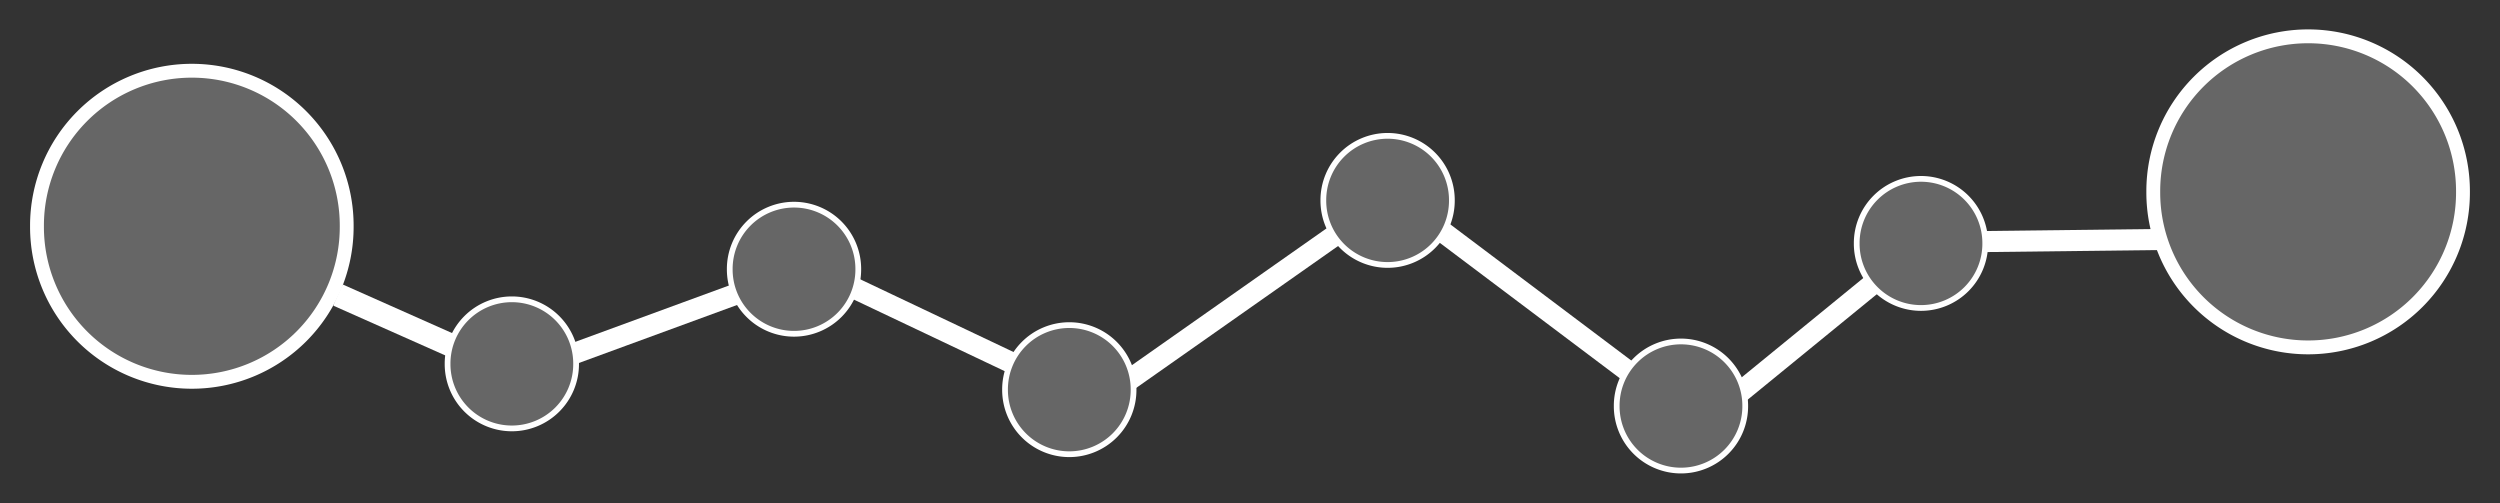 <?xml version="1.0" encoding="UTF-8" standalone="no"?>
<!-- Created with Inkscape (http://www.inkscape.org/) -->

<svg
   xmlns:dc="http://purl.org/dc/elements/1.1/"
   xmlns:cc="http://creativecommons.org/ns#"
   xmlns:rdf="http://www.w3.org/1999/02/22-rdf-syntax-ns#"
   xmlns:svg="http://www.w3.org/2000/svg"
   xmlns="http://www.w3.org/2000/svg"
   version="1.1"
   width="830.295"
   height="167.158"
   id="svg2">
  <rect width="100%" height="100%" fill="#333333" stroke="none"/>
  <defs
     id="defs4" />
  <g
     transform="translate(-56.286,-354.357)"
     id="layer1">
    <path
       d="m 197.143,375.219 a 51.429,51.429 0 1 1 -102.857,0 51.429,51.429 0 1 1 102.857,0 z"
       transform="translate(-25.714,54.286)"
       id="path2985"
       style="fill:#666666;stroke:#ffffff;stroke-width:4.6;stroke-miterlimit:4;stroke-opacity:1;stroke-dasharray:none" />
    <path
       d="m 245.381,472.341 56.38,-20.673"
       id="path3783"
       style="fill:none;stroke:#ffffff;stroke-width:7;stroke-linecap:butt;stroke-linejoin:miter;stroke-miterlimit:4;stroke-opacity:1;stroke-dasharray:none" />
    <path
       d="m 337.633,448.926 61.162,29.015"
       id="path3785"
       style="fill:none;stroke:#ffffff;stroke-width:7;stroke-linecap:butt;stroke-linejoin:miter;stroke-miterlimit:4;stroke-opacity:1;stroke-dasharray:none" />
    <path
       d="m 197.143,375.219 a 51.429,51.429 0 1 1 -102.857,0 51.429,51.429 0 1 1 102.857,0 z"
       transform="matrix(0.415,0,0,0.415,259.521,288.056)"
       id="path3767"
       style="fill:#666666;stroke:#ffffff;stroke-width:4.6;stroke-miterlimit:4;stroke-opacity:1;stroke-dasharray:none" />
    <path
       d="m 430.182,481.343 75.35,-52.961"
       id="path3787"
       style="fill:none;stroke:#ffffff;stroke-width:7;stroke-linecap:butt;stroke-linejoin:miter;stroke-miterlimit:4;stroke-opacity:1;stroke-dasharray:none" />
    <path
       d="m 197.143,375.219 a 51.429,51.429 0 1 1 -102.857,0 51.429,51.429 0 1 1 102.857,0 z"
       transform="matrix(0.415,0,0,0.415,350.95,328.056)"
       id="path3769"
       style="fill:#666666;stroke:#ffffff;stroke-width:4.6;stroke-miterlimit:4;stroke-opacity:1;stroke-dasharray:none" />
    <path
       d="m 534.629,430.749 73.599,55.369"
       id="path3789"
       style="fill:none;stroke:#ffffff;stroke-width:7;stroke-linecap:butt;stroke-linejoin:miter;stroke-miterlimit:4;stroke-opacity:1;stroke-dasharray:none" />
    <path
       d="m 197.143,375.219 a 51.429,51.429 0 1 1 -102.857,0 51.429,51.429 0 1 1 102.857,0 z"
       transform="matrix(0.415,0,0,0.415,456.664,265.199)"
       id="path3771"
       style="fill:#666666;stroke:#ffffff;stroke-width:4.6;stroke-miterlimit:4;stroke-opacity:1;stroke-dasharray:none" />
    <path
       d="m 623.618,493.276 71.335,-58.257"
       id="path3791"
       style="fill:none;stroke:#ffffff;stroke-width:7;stroke-linecap:butt;stroke-linejoin:miter;stroke-miterlimit:4;stroke-opacity:1;stroke-dasharray:none" />
    <path
       d="m 197.143,375.219 a 51.429,51.429 0 1 1 -102.857,0 51.429,51.429 0 1 1 102.857,0 z"
       transform="matrix(0.415,0,0,0.415,554.093,333.485)"
       id="path3773"
       style="fill:#666666;stroke:#ffffff;stroke-width:4.6;stroke-miterlimit:4;stroke-opacity:1;stroke-dasharray:none" />
    <path
       d="m 706.096,434.692 92.094,-1.089"
       id="path3793"
       style="fill:none;stroke:#ffffff;stroke-width:7;stroke-linecap:butt;stroke-linejoin:miter;stroke-miterlimit:4;stroke-opacity:1;stroke-dasharray:none" />
    <path
       d="m 197.143,375.219 a 51.429,51.429 0 1 1 -102.857,0 51.429,51.429 0 1 1 102.857,0 z"
       transform="matrix(0.415,0,0,0.415,633.807,279.485)"
       id="path3775"
       style="fill:#666666;stroke:#ffffff;stroke-width:4.6;stroke-miterlimit:4;stroke-opacity:1;stroke-dasharray:none" />
    <path
       d="m 197.143,375.219 a 51.429,51.429 0 1 1 -102.857,0 51.429,51.429 0 1 1 102.857,0 z"
       transform="translate(677.143,42.857)"
       id="path3777"
       style="fill:#666666;stroke:#ffffff;stroke-width:4.6;stroke-miterlimit:4;stroke-opacity:1;stroke-dasharray:none" />
    <path
       d="m 168.571,452.362 38.571,17.143"
       id="path3779"
       style="fill:none;stroke:#ffffff;stroke-width:7.7;stroke-linecap:butt;stroke-linejoin:miter;stroke-miterlimit:4;stroke-opacity:1;stroke-dasharray:none" />
    <path
       d="m 168.571,452.362 38.571,17.143"
       id="path3781"
       style="fill:none;stroke:#ffffff;stroke-width:7;stroke-linecap:butt;stroke-linejoin:miter;stroke-miterlimit:4;stroke-opacity:1;stroke-dasharray:none" />
    <path
       d="m 197.143,375.219 a 51.429,51.429 0 1 1 -102.857,0 51.429,51.429 0 1 1 102.857,0 z"
       transform="matrix(0.415,0,0,0.415,165.807,319.485)"
       id="path3765"
       style="fill:#666666;stroke:#ffffff;stroke-width:4.6;stroke-miterlimit:4;stroke-opacity:1;stroke-dasharray:none" />
  </g>
</svg>
